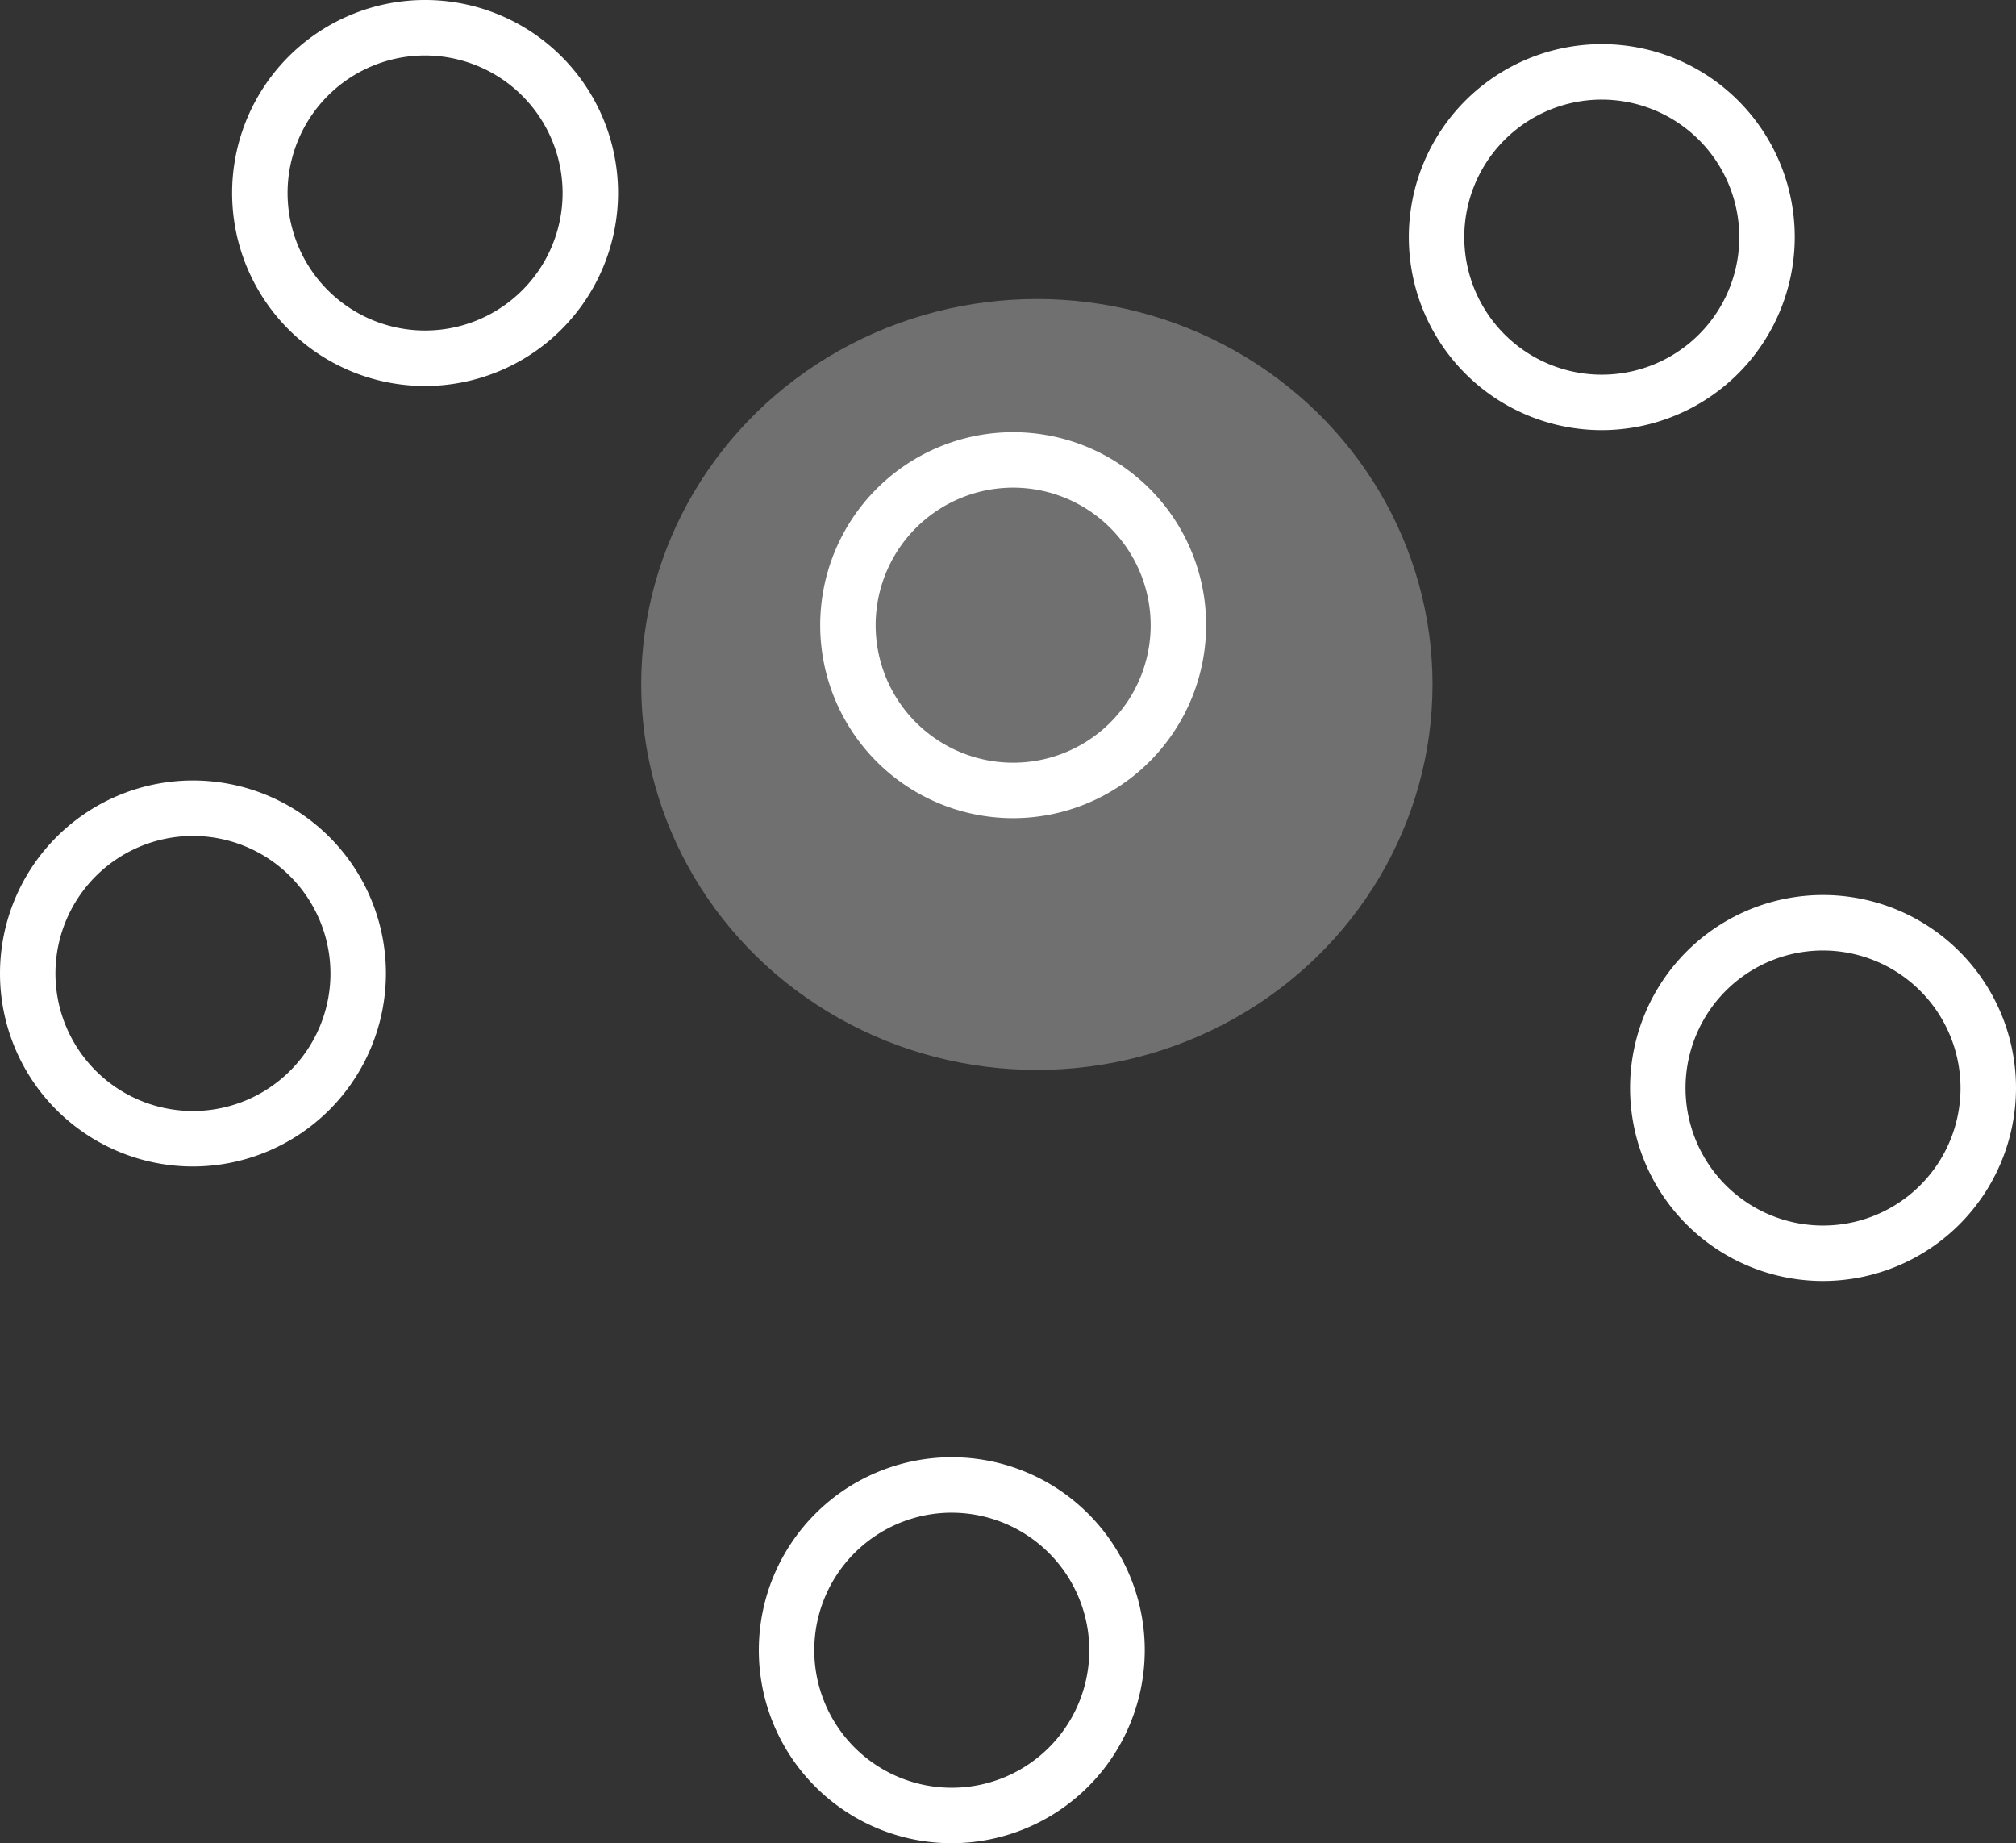 <svg id="Layer_1" data-name="Layer 1" xmlns="http://www.w3.org/2000/svg" viewBox="0 0 387.74 354.437"><rect x="0" y="0" width="387.74" height="354.437" fill="#333333" stroke="none"/><defs><style>.cls-1,.cls-2{fill:#fff;}.cls-2{opacity:0.3;}</style></defs><title>Untitled-1</title><path class="cls-1" d="M352.716,112.831a37.113,37.113,0,1,1,37.113-37.113A37.155,37.155,0,0,1,352.716,112.831Zm0-63.559a26.446,26.446,0,1,0,26.445,26.446A26.475,26.475,0,0,0,352.716,49.273Z" transform="translate(-44.641 -30.119)"/><path class="cls-1" d="M239.505,187.45a37.113,37.113,0,1,1,37.113-37.113A37.155,37.155,0,0,1,239.505,187.45Zm0-63.559a26.446,26.446,0,1,0,26.445,26.446A26.475,26.475,0,0,0,239.505,123.891Z" transform="translate(-44.641 -30.119)"/><path class="cls-1" d="M126.4,104.344a37.113,37.113,0,1,1,37.113-37.113A37.155,37.155,0,0,1,126.4,104.344Zm0-63.559a26.446,26.446,0,1,0,26.445,26.446A26.475,26.475,0,0,0,126.4,40.786Z" transform="translate(-44.641 -30.119)"/><path class="cls-1" d="M227.7,384.555a37.113,37.113,0,1,1,37.113-37.113A37.155,37.155,0,0,1,227.7,384.555Zm0-63.559a26.446,26.446,0,1,0,26.445,26.446A26.475,26.475,0,0,0,227.7,321Z" transform="translate(-44.641 -30.119)"/><path class="cls-1" d="M395.268,276.45a37.113,37.113,0,1,1,37.113-37.113A37.155,37.155,0,0,1,395.268,276.45Zm0-63.559a26.446,26.446,0,1,0,26.445,26.446A26.475,26.475,0,0,0,395.268,212.891Z" transform="translate(-44.641 -30.119)"/><path class="cls-1" d="M81.755,254.424a37.113,37.113,0,1,1,37.113-37.113A37.155,37.155,0,0,1,81.755,254.424Zm0-63.559A26.446,26.446,0,1,0,108.2,217.311,26.475,26.475,0,0,0,81.755,190.865Z" transform="translate(-44.641 -30.119)"/><ellipse class="cls-2" cx="199.42" cy="131.616" rx="76.099" ry="74.119"/></svg>